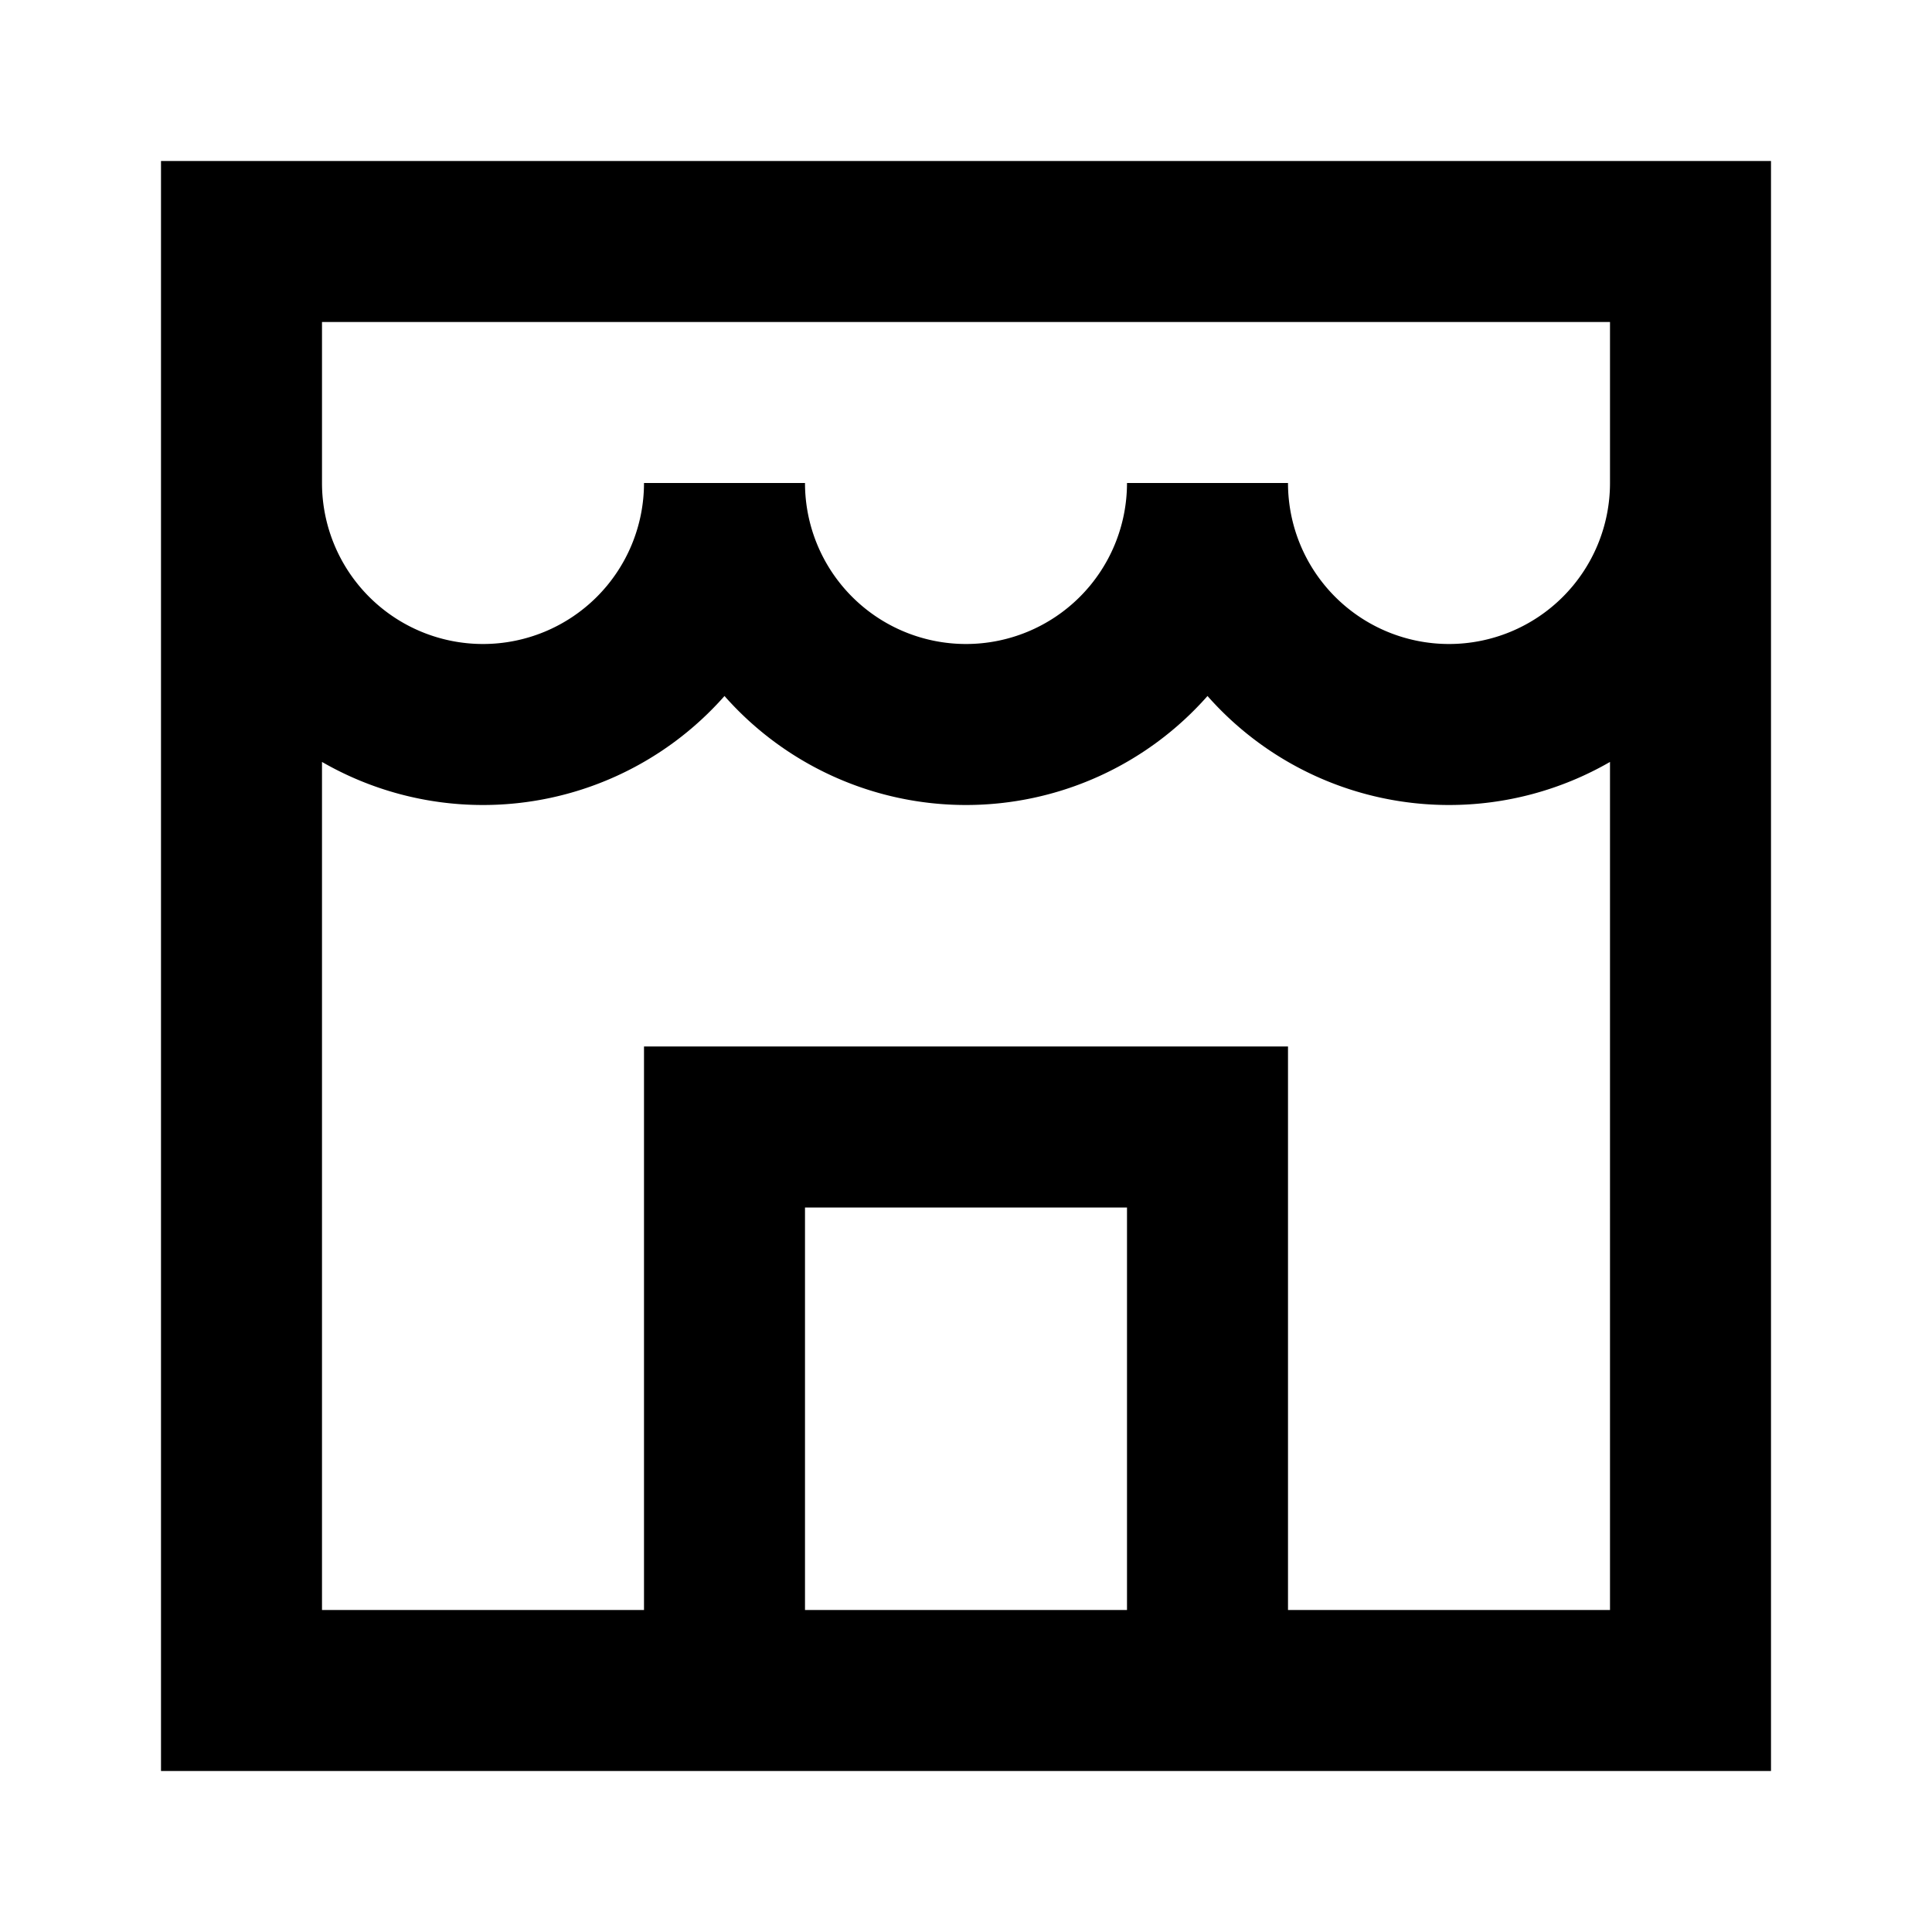<svg xmlns="http://www.w3.org/2000/svg" xmlns:xlink="http://www.w3.org/1999/xlink" width="24" height="24" viewBox="0 0 24 24"><path fill="currentColor" d="M2 2h20v20H2zm2 7.465V20h4v-7h8v7h4V9.465A4 4 0 0 1 18 10a4 4 0 0 1-3-1.354A4 4 0 0 1 12 10a4 4 0 0 1-3-1.354A4 4 0 0 1 6 10a4 4 0 0 1-2-.535M8 6h2a2 2 0 1 0 4 0h2a2 2 0 1 0 4 0V4H4v2a2 2 0 1 0 4 0m6 14v-5h-4v5z"/></svg>